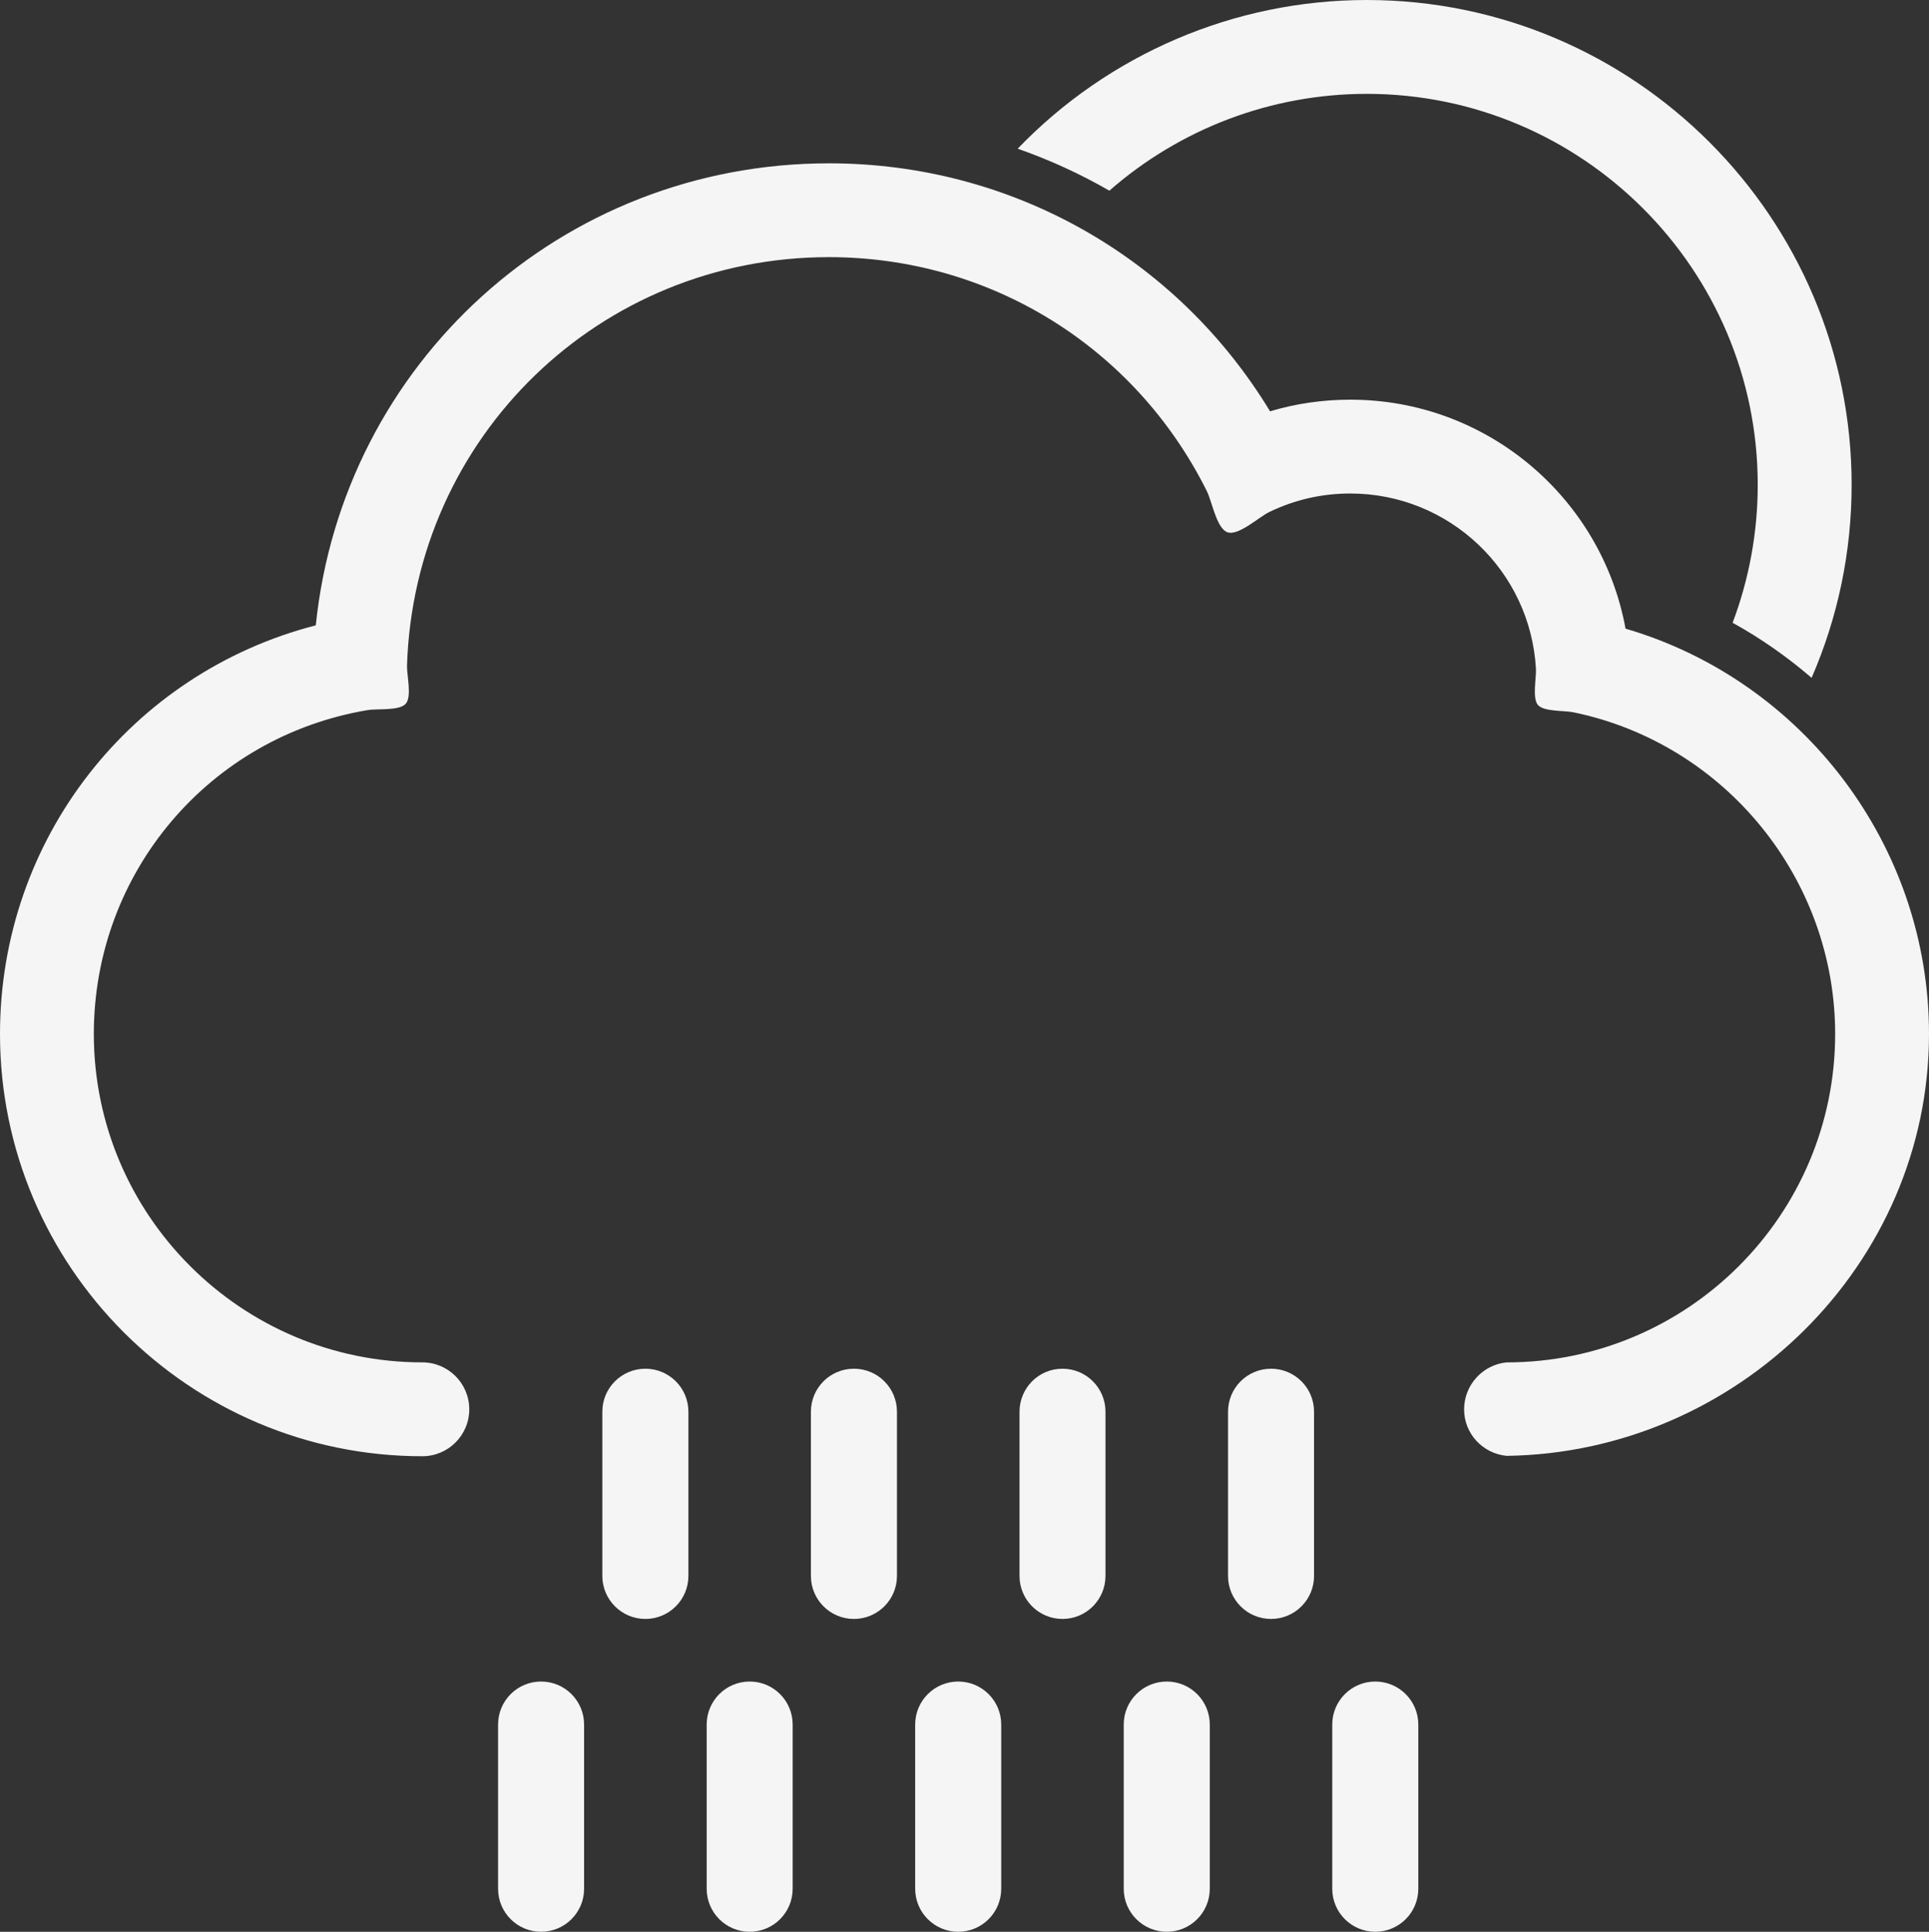 <?xml version="1.0" encoding="UTF-8" standalone="no"?>
<svg
   width="408.343pt"
   height="408.948pt"
   version="1.1"
   viewBox="0 0 408.343 408.948"
   id="svg1787"
   sodipodi:docname="rain.svg"
   inkscape:version="1.1.2 (0a00cf5, 2022-02-04)"
   xmlns:inkscape="http://www.inkscape.org/namespaces/inkscape"
   xmlns:sodipodi="http://sodipodi.sourceforge.net/DTD/sodipodi-0.dtd"
   xmlns="http://www.w3.org/2000/svg"
   xmlns:svg="http://www.w3.org/2000/svg">
  <rect x="0" y="0" width="408.343" height="408.948" fill="#333333" stroke="none"/>
  <sodipodi:namedview
     id="namedview1789"
     pagecolor="#ffffff"
     bordercolor="#666666"
     borderopacity="1.0"
     inkscape:pageshadow="2"
     inkscape:pageopacity="0.0"
     inkscape:pagecheckerboard="0"
     inkscape:document-units="pt"
     showgrid="false"
     inkscape:zoom="0.73071429"
     inkscape:cx="-147.80059"
     inkscape:cy="365.39589"
     inkscape:window-width="1920"
     inkscape:window-height="1031"
     inkscape:window-x="0"
     inkscape:window-y="25"
     inkscape:window-maximized="1"
     inkscape:current-layer="g1785"
     fit-margin-top="0"
     fit-margin-left="0"
     fit-margin-right="0"
     fit-margin-bottom="0" />
  <defs
     id="defs1675">
    <symbol
       id="v"
       overflow="visible">
      <path
         d="m 19.734,-1.188 c -1.012,0.531 -2.07,0.934 -3.172,1.203 -1.105,0.27 -2.258,0.406 -3.453,0.406 -3.586,0 -6.422,-1 -8.516,-3 -2.086,-2 -3.125,-4.711 -3.125,-8.141 0,-3.438 1.039,-6.156 3.125,-8.156 2.094,-2 4.93,-3 8.516,-3 1.195,0 2.348,0.137 3.453,0.406 1.102,0.273 2.16,0.668 3.172,1.188 v 4.453 c -1.023,-0.695 -2.031,-1.207 -3.031,-1.531 -1,-0.332 -2.055,-0.5 -3.156,-0.5 -1.969,0 -3.523,0.637 -4.656,1.906 -1.137,1.262 -1.703,3.008 -1.703,5.234 0,2.219 0.566,3.965 1.703,5.234 1.133,1.262 2.688,1.891 4.656,1.891 1.102,0 2.156,-0.16 3.156,-0.484 1,-0.332 2.008,-0.848 3.031,-1.547 z"
         id="path1609" />
    </symbol>
    <symbol
       id="b"
       overflow="visible">
      <path
         d="m 14.453,-11.734 c -0.461,-0.207 -0.914,-0.359 -1.359,-0.453 -0.438,-0.102 -0.887,-0.156 -1.344,-0.156 -1.324,0 -2.344,0.43 -3.062,1.281 -0.711,0.844 -1.062,2.059 -1.062,3.641 V 3.3e-4 H 2.469 v -16.109 h 5.156 v 2.641 c 0.664,-1.051 1.426,-1.816 2.281,-2.297 0.852,-0.488 1.883,-0.734 3.094,-0.734 0.164,0 0.348,0.008 0.547,0.016 0.207,0.012 0.504,0.043 0.891,0.094 z"
         id="path1612" />
    </symbol>
    <symbol
       id="a"
       overflow="visible">
      <path
         d="m 18.562,-8.094 v 1.453 H 6.515 c 0.125,1.211 0.562,2.121 1.312,2.734 0.75,0.605 1.797,0.906 3.141,0.906 1.082,0 2.191,-0.16 3.328,-0.484 1.133,-0.32 2.301,-0.812 3.5,-1.469 v 3.969 c -1.219,0.469 -2.438,0.82 -3.656,1.047 -1.219,0.238 -2.438,0.359 -3.656,0.359 -2.918,0 -5.184,-0.738 -6.797,-2.219 -1.617,-1.488 -2.422,-3.57 -2.422,-6.25 0,-2.625 0.789,-4.688 2.375,-6.188 1.594,-1.508 3.781,-2.266 6.562,-2.266 2.531,0 4.555,0.766 6.078,2.297 1.52,1.523 2.281,3.559 2.281,6.109 z m -5.297,-1.719 c 0,-0.977 -0.289,-1.766 -0.859,-2.359 -0.574,-0.602 -1.32,-0.906 -2.234,-0.906 -1,0 -1.812,0.281 -2.438,0.844 -0.617,0.562 -1,1.371 -1.156,2.422 z"
         id="path1615" />
    </symbol>
    <symbol
       id="g"
       overflow="visible">
      <path
         d="m 9.703,-7.25 c -1.074,0 -1.887,0.184 -2.438,0.547 -0.543,0.367 -0.812,0.902 -0.812,1.609 0,0.656 0.219,1.172 0.656,1.547 0.438,0.367 1.047,0.547 1.828,0.547 0.969,0 1.781,-0.348 2.438,-1.047 0.664,-0.695 1,-1.566 1,-2.609 v -0.594 z m 7.859,-1.938 V 0 H 12.375 v -2.391 c -0.688,0.98 -1.465,1.695 -2.328,2.141 -0.867,0.445 -1.918,0.672 -3.156,0.672 -1.668,0 -3.023,-0.484 -4.062,-1.453 -1.043,-0.977 -1.562,-2.242 -1.562,-3.797 0,-1.895 0.648,-3.281 1.953,-4.156 1.301,-0.883 3.344,-1.328 6.125,-1.328 h 3.031 v -0.406 c 0,-0.812 -0.324,-1.406 -0.969,-1.781 -0.637,-0.383 -1.637,-0.578 -3,-0.578 -1.105,0 -2.133,0.109 -3.078,0.328 -0.949,0.219 -1.836,0.555 -2.656,1 v -3.938 c 1.102,-0.27 2.211,-0.473 3.328,-0.609 1.113,-0.133 2.227,-0.203 3.344,-0.203 2.906,0 5,0.574 6.281,1.719 1.289,1.148 1.938,3.012 1.938,5.594 z"
         id="path1618" />
    </symbol>
    <symbol
       id="c"
       overflow="visible">
      <path
         d="m 8.094,-20.688 v 4.578 h 5.312 v 3.672 H 8.094 v 6.844 c 0,0.75 0.148,1.258 0.453,1.516 0.301,0.262 0.891,0.391 1.766,0.391 h 2.656 v 3.688 h -4.422 c -2.031,0 -3.477,-0.422 -4.328,-1.266 -0.844,-0.852 -1.266,-2.297 -1.266,-4.328 v -6.844 h -2.562 v -3.672 h 2.562 v -4.578 z"
         id="path1621" />
    </symbol>
    <symbol
       id="f"
       overflow="visible">
      <path
         d="m 13.438,-13.75 v -8.641 h 5.188 V 4e-4 H 13.438 v -2.328 c -0.711,0.949 -1.492,1.648 -2.344,2.094 -0.855,0.438 -1.844,0.656 -2.969,0.656 -1.98,0 -3.609,-0.785 -4.891,-2.359 -1.273,-1.582 -1.906,-3.617 -1.906,-6.109 0,-2.477 0.633,-4.504 1.906,-6.078 1.281,-1.582 2.91,-2.375 4.891,-2.375 1.113,0 2.098,0.227 2.953,0.672 0.863,0.438 1.648,1.133 2.359,2.078 z m -3.391,10.422 c 1.102,0 1.941,-0.398 2.516,-1.203 0.582,-0.801 0.875,-1.973 0.875,-3.516 0,-1.531 -0.293,-2.695 -0.875,-3.5 -0.574,-0.812 -1.414,-1.219 -2.516,-1.219 -1.094,0 -1.934,0.406 -2.516,1.219 -0.586,0.805 -0.875,1.969 -0.875,3.5 0,1.543 0.289,2.715 0.875,3.516 0.582,0.805 1.422,1.203 2.516,1.203 z"
         id="path1624" />
    </symbol>
    <symbol
       id="l"
       overflow="visible">
      <path
         d="m 11.047,-3.328 c 1.102,0 1.945,-0.398 2.531,-1.203 0.582,-0.801 0.875,-1.973 0.875,-3.516 0,-1.531 -0.293,-2.695 -0.875,-3.5 -0.586,-0.812 -1.43,-1.219 -2.531,-1.219 -1.105,0 -1.953,0.406 -2.547,1.219 -0.586,0.812 -0.875,1.98 -0.875,3.5 0,1.531 0.289,2.703 0.875,3.516 0.594,0.805 1.441,1.203 2.547,1.203 z m -3.422,-10.422 c 0.707,-0.945 1.492,-1.641 2.359,-2.078 0.863,-0.445 1.859,-0.672 2.984,-0.672 1.977,0 3.602,0.793 4.875,2.375 1.281,1.574 1.922,3.602 1.922,6.078 0,2.492 -0.641,4.527 -1.922,6.109 -1.273,1.574 -2.898,2.359 -4.875,2.359 -1.125,0 -2.121,-0.227 -2.984,-0.672 -0.867,-0.445 -1.652,-1.141 -2.359,-2.078 V -6e-5 H 2.469 v -22.391 h 5.156 z"
         id="path1627" />
    </symbol>
    <symbol
       id="k"
       overflow="visible">
      <path
         d="m 0.359,-16.109 h 5.156 l 4.328,10.922 3.688,-10.922 h 5.141 l -6.766,17.641 c -0.688,1.789 -1.484,3.039 -2.391,3.75 -0.906,0.719 -2.106,1.078 -3.594,1.078 h -2.969 v -3.375 h 1.609 c 0.875,0 1.508,-0.141 1.906,-0.422 0.395,-0.281 0.703,-0.781 0.922,-1.5 l 0.156,-0.438 z"
         id="path1630" />
    </symbol>
    <symbol
       id="j"
       overflow="visible">
      <path
         d="m 22.016,-1.594 c -1.387,0.668 -2.824,1.172 -4.312,1.516 -1.48,0.332 -3.012,0.5 -4.594,0.5 -3.586,0 -6.422,-1 -8.516,-3 -2.086,-2 -3.125,-4.711 -3.125,-8.141 0,-3.469 1.062,-6.191 3.188,-8.172 2.133,-1.988 5.051,-2.984 8.75,-2.984 1.426,0 2.797,0.137 4.109,0.406 1.312,0.273 2.547,0.668 3.703,1.188 v 4.453 c -1.199,-0.676 -2.391,-1.18 -3.578,-1.516 -1.18,-0.344 -2.359,-0.516 -3.547,-0.516 -2.211,0 -3.914,0.621 -5.109,1.859 -1.199,1.23 -1.797,2.992 -1.797,5.281 0,2.273 0.57,4.027 1.719,5.266 1.156,1.242 2.797,1.859 4.922,1.859 0.57,0 1.102,-0.035 1.594,-0.109 0.5,-0.07 0.945,-0.188 1.344,-0.344 v -4.172 h -3.391 v -3.703 h 8.641 z"
         id="path1633" />
    </symbol>
    <symbol
       id="e"
       overflow="visible">
      <path
         d="m 2.297,-6.281 v -9.828 h 5.188 v 1.609 c 0,0.875 -0.008,1.977 -0.016,3.297 -0.012,1.312 -0.016,2.188 -0.016,2.625 0,1.293 0.031,2.227 0.094,2.797 0.07,0.574 0.191,0.992 0.359,1.25 0.207,0.336 0.477,0.594 0.812,0.781 0.344,0.18 0.738,0.266 1.188,0.266 1.07,0 1.914,-0.41 2.531,-1.234 0.613,-0.82 0.922,-1.969 0.922,-3.438 v -7.953 h 5.141 v 16.109 h -5.141 v -2.328 c -0.781,0.938 -1.609,1.633 -2.484,2.078 -0.867,0.445 -1.82,0.672 -2.859,0.672 -1.867,0 -3.289,-0.566 -4.266,-1.703 -0.969,-1.145 -1.453,-2.812 -1.453,-5 z"
         id="path1636" />
    </symbol>
    <symbol
       id="u"
       overflow="visible">
      <path
         d="M 2.469,-16.109 H 7.625 V 0 H 2.469 Z m 0,-6.281 H 7.625 v 4.203 H 2.469 Z"
         id="path1639" />
    </symbol>
    <symbol
       id="t"
       overflow="visible">
      <path
         d="M 2.469,-22.391 H 7.625 V 0 H 2.469 Z"
         id="path1642" />
    </symbol>
    <symbol
       id="i"
       overflow="visible">
      <path
         d="M 18.672,-9.812 V 0 h -5.172 v -7.484 c 0,-1.406 -0.031,-2.375 -0.094,-2.906 -0.062,-0.531 -0.172,-0.914 -0.328,-1.156 -0.199,-0.344 -0.477,-0.609 -0.828,-0.797 -0.344,-0.188 -0.734,-0.281 -1.172,-0.281 -1.074,0 -1.918,0.418 -2.531,1.25 -0.617,0.836 -0.922,1.984 -0.922,3.453 V 7e-5 h -5.156 v -22.391 h 5.156 v 8.641 c 0.781,-0.945 1.602,-1.641 2.469,-2.078 0.875,-0.445 1.844,-0.672 2.906,-0.672 1.852,0 3.258,0.574 4.219,1.719 0.969,1.137 1.453,2.793 1.453,4.969 z"
         id="path1645" />
    </symbol>
    <symbol
       id="h"
       overflow="visible">
      <path
         d="m 17.406,-13.438 c 0.656,-1 1.43,-1.758 2.328,-2.281 0.895,-0.52 1.879,-0.781 2.953,-0.781 1.852,0 3.266,0.574 4.234,1.719 0.969,1.137 1.453,2.793 1.453,4.969 v 9.812 h -5.188 v -8.406 c 0.008,-0.125 0.016,-0.254 0.016,-0.391 0.008,-0.133 0.016,-0.328 0.016,-0.578 0,-1.133 -0.168,-1.957 -0.5,-2.469 -0.336,-0.52 -0.875,-0.781 -1.625,-0.781 -0.98,0 -1.734,0.406 -2.266,1.219 -0.531,0.805 -0.809,1.969 -0.828,3.5 v 7.906 h -5.172 v -8.406 c 0,-1.781 -0.156,-2.926 -0.469,-3.438 -0.305,-0.52 -0.852,-0.781 -1.641,-0.781 -0.992,0 -1.758,0.406 -2.297,1.219 -0.531,0.812 -0.797,1.977 -0.797,3.484 v 7.922 H 2.453 v -16.109 h 5.172 v 2.359 c 0.633,-0.914 1.359,-1.602 2.172,-2.062 0.82,-0.457 1.727,-0.688 2.719,-0.688 1.113,0 2.098,0.273 2.953,0.812 0.852,0.531 1.5,1.281 1.938,2.25 z"
         id="path1648" />
    </symbol>
    <symbol
       id="s"
       overflow="visible">
      <path
         d="m 2.703,-21.484 h 14.953 v 4.188 H 8.25 v 4 h 8.844 V -9.109 H 8.25 V 4e-4 H 2.703 Z"
         id="path1651" />
    </symbol>
    <symbol
       id="d"
       overflow="visible">
      <path
         d="m 10.141,-12.828 c -1.137,0 -2.008,0.414 -2.609,1.234 -0.594,0.824 -0.891,2.008 -0.891,3.547 0,1.543 0.297,2.727 0.891,3.547 0.602,0.824 1.473,1.234 2.609,1.234 1.125,0 1.984,-0.41 2.578,-1.234 0.594,-0.82 0.891,-2.004 0.891,-3.547 0,-1.539 -0.297,-2.723 -0.891,-3.547 -0.594,-0.82 -1.453,-1.234 -2.578,-1.234 z m 0,-3.672 c 2.769,0 4.938,0.75 6.5,2.25 1.562,1.492 2.344,3.559 2.344,6.203 0,2.648 -0.781,4.719 -2.344,6.219 -1.563,1.5 -3.731,2.25 -6.5,2.25 -2.781,0 -4.961,-0.75 -6.531,-2.25 -1.562,-1.5 -2.344,-3.57 -2.344,-6.219 0,-2.644 0.781,-4.711 2.344,-6.203 1.57,-1.5 3.75,-2.25 6.531,-2.25 z"
         id="path1654" />
    </symbol>
    <symbol
       id="r"
       overflow="visible">
      <path
         d="m 13.078,-22.391 v 3.375 h -2.844 c -0.73,0 -1.242,0.137 -1.531,0.406 -0.281,0.262 -0.422,0.719 -0.422,1.375 v 1.125 h 4.391 v 3.672 h -4.391 v 12.438 h -5.156 v -12.438 h -2.562 v -3.672 h 2.562 v -1.125 c 0,-1.758 0.488,-3.055 1.469,-3.891 0.977,-0.844 2.492,-1.266 4.547,-1.266 z"
         id="path1657" />
    </symbol>
    <symbol
       id="q"
       overflow="visible">
      <path
         d="m 2.703,-21.484 h 6.188 l 7.812,14.734 v -14.734 h 5.25 V 0 H 15.766 L 7.953,-14.734 V 0 h -5.25 z"
         id="path1660" />
    </symbol>
    <symbol
       id="p"
       overflow="visible">
      <path
         d="M 18.672,-9.812 V 0 h -5.172 v -7.516 c 0,-1.383 -0.031,-2.344 -0.094,-2.875 -0.062,-0.531 -0.172,-0.914 -0.328,-1.156 -0.199,-0.344 -0.477,-0.609 -0.828,-0.797 -0.344,-0.188 -0.734,-0.281 -1.172,-0.281 -1.074,0 -1.918,0.418 -2.531,1.25 -0.617,0.836 -0.922,1.984 -0.922,3.453 V 7e-5 h -5.156 v -16.109 h 5.156 v 2.359 c 0.781,-0.945 1.602,-1.641 2.469,-2.078 0.875,-0.445 1.844,-0.672 2.906,-0.672 1.852,0 3.258,0.574 4.219,1.719 0.969,1.137 1.453,2.793 1.453,4.969 z"
         id="path1663" />
    </symbol>
    <symbol
       id="o"
       overflow="visible">
      <path
         d="m 2.703,-21.484 h 9.203 c 2.727,0 4.82,0.609 6.281,1.828 1.469,1.211 2.203,2.938 2.203,5.188 0,2.25 -0.734,3.984 -2.203,5.203 -1.461,1.211 -3.555,1.812 -6.281,1.812 H 8.25 V 3e-4 H 2.703 Z m 5.547,4.016 v 6 h 3.062 c 1.07,0 1.898,-0.258 2.484,-0.781 0.582,-0.52 0.875,-1.258 0.875,-2.219 0,-0.969 -0.293,-1.707 -0.875,-2.219 -0.586,-0.52 -1.414,-0.781 -2.484,-0.781 z"
         id="path1666" />
    </symbol>
    <symbol
       id="n"
       overflow="visible">
      <path
         d="M 2.469,-16.109 H 7.625 v 15.828 c 0,2.156 -0.523,3.801 -1.562,4.938 -1.031,1.133 -2.531,1.703 -4.5,1.703 h -2.547 v -3.375 h 0.891 c 0.977,0 1.648,-0.227 2.016,-0.672 0.363,-0.438 0.547,-1.305 0.547,-2.594 z m 0,-6.281 H 7.625 v 4.203 H 2.469 Z"
         id="path1669" />
    </symbol>
    <symbol
       id="m"
       overflow="visible">
      <path
         d="m 15.5,-15.609 v 4.203 c -0.699,-0.477 -1.402,-0.832 -2.109,-1.062 -0.711,-0.238 -1.445,-0.359 -2.203,-0.359 -1.438,0 -2.559,0.422 -3.359,1.266 -0.793,0.844 -1.188,2.016 -1.188,3.516 0,1.512 0.395,2.688 1.188,3.531 0.801,0.836 1.922,1.25 3.359,1.25 0.812,0 1.578,-0.117 2.297,-0.359 0.727,-0.238 1.398,-0.594 2.016,-1.062 v 4.219 c -0.812,0.293 -1.637,0.508 -2.469,0.656 -0.824,0.156 -1.652,0.234 -2.484,0.234 -2.906,0 -5.184,-0.742 -6.828,-2.234 -1.637,-1.5 -2.453,-3.578 -2.453,-6.234 0,-2.656 0.816,-4.727 2.453,-6.219 1.645,-1.488 3.922,-2.234 6.828,-2.234 0.844,0 1.676,0.074 2.5,0.219 0.82,0.148 1.641,0.371 2.453,0.672 z"
         id="path1672" />
    </symbol>
  </defs>
  <g
     id="g1785"
     transform="translate(-145.815,-75.528)">
    <path
       d="m 489.92,208.61 c -5.074,-27.707 -29.363,-48.473 -58.25,-48.473 -5.836,0 -11.52,0.824 -17,2.465 -19.77,-32.605 -54.77,-52.5 -93.367,-52.5 -56.629,0 -102.94,42.359 -108.64,97.805 -39.176,10.105 -66.848,45.309 -66.848,86.504 0,49.293 40.109,89.395 89.398,89.395 5.488,0 9.938,-4.445 9.938,-9.926 0,-5.5 -4.449,-9.945 -9.938,-9.945 -38.344,0 -69.535,-31.188 -69.535,-69.527 0,-34.117 24.402,-62.949 58.004,-68.562 2.012,-0.332 6.691,0.195 8.027,-1.344 1.344,-1.527 0.195,-6.09 0.266,-8.121 1.598,-48.461 40.828,-86.418 89.316,-86.418 34.07,0 64.719,18.957 79.973,49.48 1.109,2.18 2.082,7.981 4.398,8.766 2.324,0.801 6.625,-3.211 8.832,-4.285 5.371,-2.606 11.148,-3.926 17.16,-3.926 20.875,0 38.141,16.312 39.301,37.137 0.102,1.902 -0.824,6.176 0.426,7.641 1.25,1.438 5.613,1.145 7.492,1.539 32.102,6.613 55.422,35.246 55.422,68.098 0,38.34 -31.195,69.527 -69.535,69.527 -5.047,0.477 -9.012,4.773 -9.012,9.945 0,5.168 3.969,9.359 9.012,9.84 48.727,-0.668 89.398,-40.422 89.398,-89.305 0.027,-39.805 -26.605,-74.793 -64.238,-85.809 z"
       id="path1677"
       style="fill:#f5f5f5;fill-opacity:1" />
    <path
       d="m 435.13,95.395 c 45.637,0 82.773,37.125 82.773,82.773 0,10.066 -1.828,19.941 -5.316,29.195 6,3.32 11.59,7.246 16.719,11.66 5.566,-12.805 8.473,-26.656 8.473,-40.855 0,-56.605 -46.051,-102.64 -102.64,-102.64 -28.125,0 -54.703,11.535 -73.895,31.473 6.75,2.363 13.234,5.34 19.41,8.891 14.922,-13.074 34.203,-20.496 54.477,-20.496 z"
       id="path1679"
       style="fill:#f5f5f5;fill-opacity:1" />
    <path
       d="m 335.69,409.15 c 0,5.016 -4.078,9.102 -9.113,9.102 -5.035,0 -9.102,-4.086 -9.102,-9.102 v -34.766 c 0,-5.035 4.066,-9.105 9.102,-9.105 5.035,0 9.113,4.074 9.113,9.105 z"
       id="path1681"
       style="fill:#f5f5f5;fill-opacity:1" />
    <path
       d="m 379.83,409.15 c 0,5.016 -4.066,9.102 -9.102,9.102 -5.027,0 -9.094,-4.086 -9.094,-9.102 v -34.766 c 0,-5.035 4.066,-9.105 9.094,-9.105 5.035,0 9.102,4.074 9.102,9.105 z"
       id="path1683"
       style="fill:#f5f5f5;fill-opacity:1" />
    <path
       d="m 423.98,409.15 c 0,5.016 -4.066,9.102 -9.102,9.102 -5.035,0 -9.105,-4.086 -9.105,-9.102 v -34.766 c 0,-5.035 4.074,-9.105 9.105,-9.105 5.035,0 9.102,4.074 9.102,9.105 z"
       id="path1685"
       style="fill:#f5f5f5;fill-opacity:1" />
    <path
       d="m 269.46,475.37 c 0,5.035 -4.074,9.105 -9.105,9.105 -5.035,0 -9.102,-4.074 -9.102,-9.105 v -34.762 c 0,-5.035 4.066,-9.105 9.102,-9.105 5.035,0 9.105,4.074 9.105,9.105 z"
       id="path1687"
       style="fill:#f5f5f5;fill-opacity:1" />
    <path
       d="m 313.61,475.37 c 0,5.035 -4.066,9.105 -9.094,9.105 -5.035,0 -9.105,-4.074 -9.105,-9.105 v -34.762 c 0,-5.035 4.074,-9.105 9.105,-9.105 5.027,0 9.094,4.074 9.094,9.105 z"
       id="path1689"
       style="fill:#f5f5f5;fill-opacity:1" />
    <path
       d="m 357.76,475.37 c 0,5.035 -4.074,9.105 -9.102,9.105 -5.027,0 -9.113,-4.074 -9.113,-9.105 v -34.762 c 0,-5.035 4.086,-9.105 9.113,-9.105 5.027,0 9.102,4.074 9.102,9.105 z"
       id="path1691"
       style="fill:#f5f5f5;fill-opacity:1" />
    <path
       d="m 401.91,475.37 c 0,5.035 -4.074,9.105 -9.102,9.105 -5.035,0 -9.113,-4.074 -9.113,-9.105 v -34.762 c 0,-5.035 4.074,-9.105 9.113,-9.105 5.027,0 9.102,4.074 9.102,9.105 z"
       id="path1693"
       style="fill:#f5f5f5;fill-opacity:1" />
    <path
       d="m 446.05,475.37 c 0,5.035 -4.074,9.105 -9.113,9.105 -5.023,0 -9.102,-4.074 -9.102,-9.105 v -34.762 c 0,-5.035 4.078,-9.105 9.102,-9.105 5.035,0 9.113,4.074 9.113,9.105 z"
       id="path1695"
       style="fill:#f5f5f5;fill-opacity:1" />
    <path
       d="m 291.54,409.15 c 0,5.016 -4.078,9.102 -9.105,9.102 -5.035,0 -9.113,-4.086 -9.113,-9.102 v -34.766 c 0,-5.035 4.078,-9.105 9.113,-9.105 5.027,0 9.105,4.074 9.105,9.105 z"
       id="path1697"
       style="fill:#f5f5f5;fill-opacity:1" />
  </g>
</svg>
